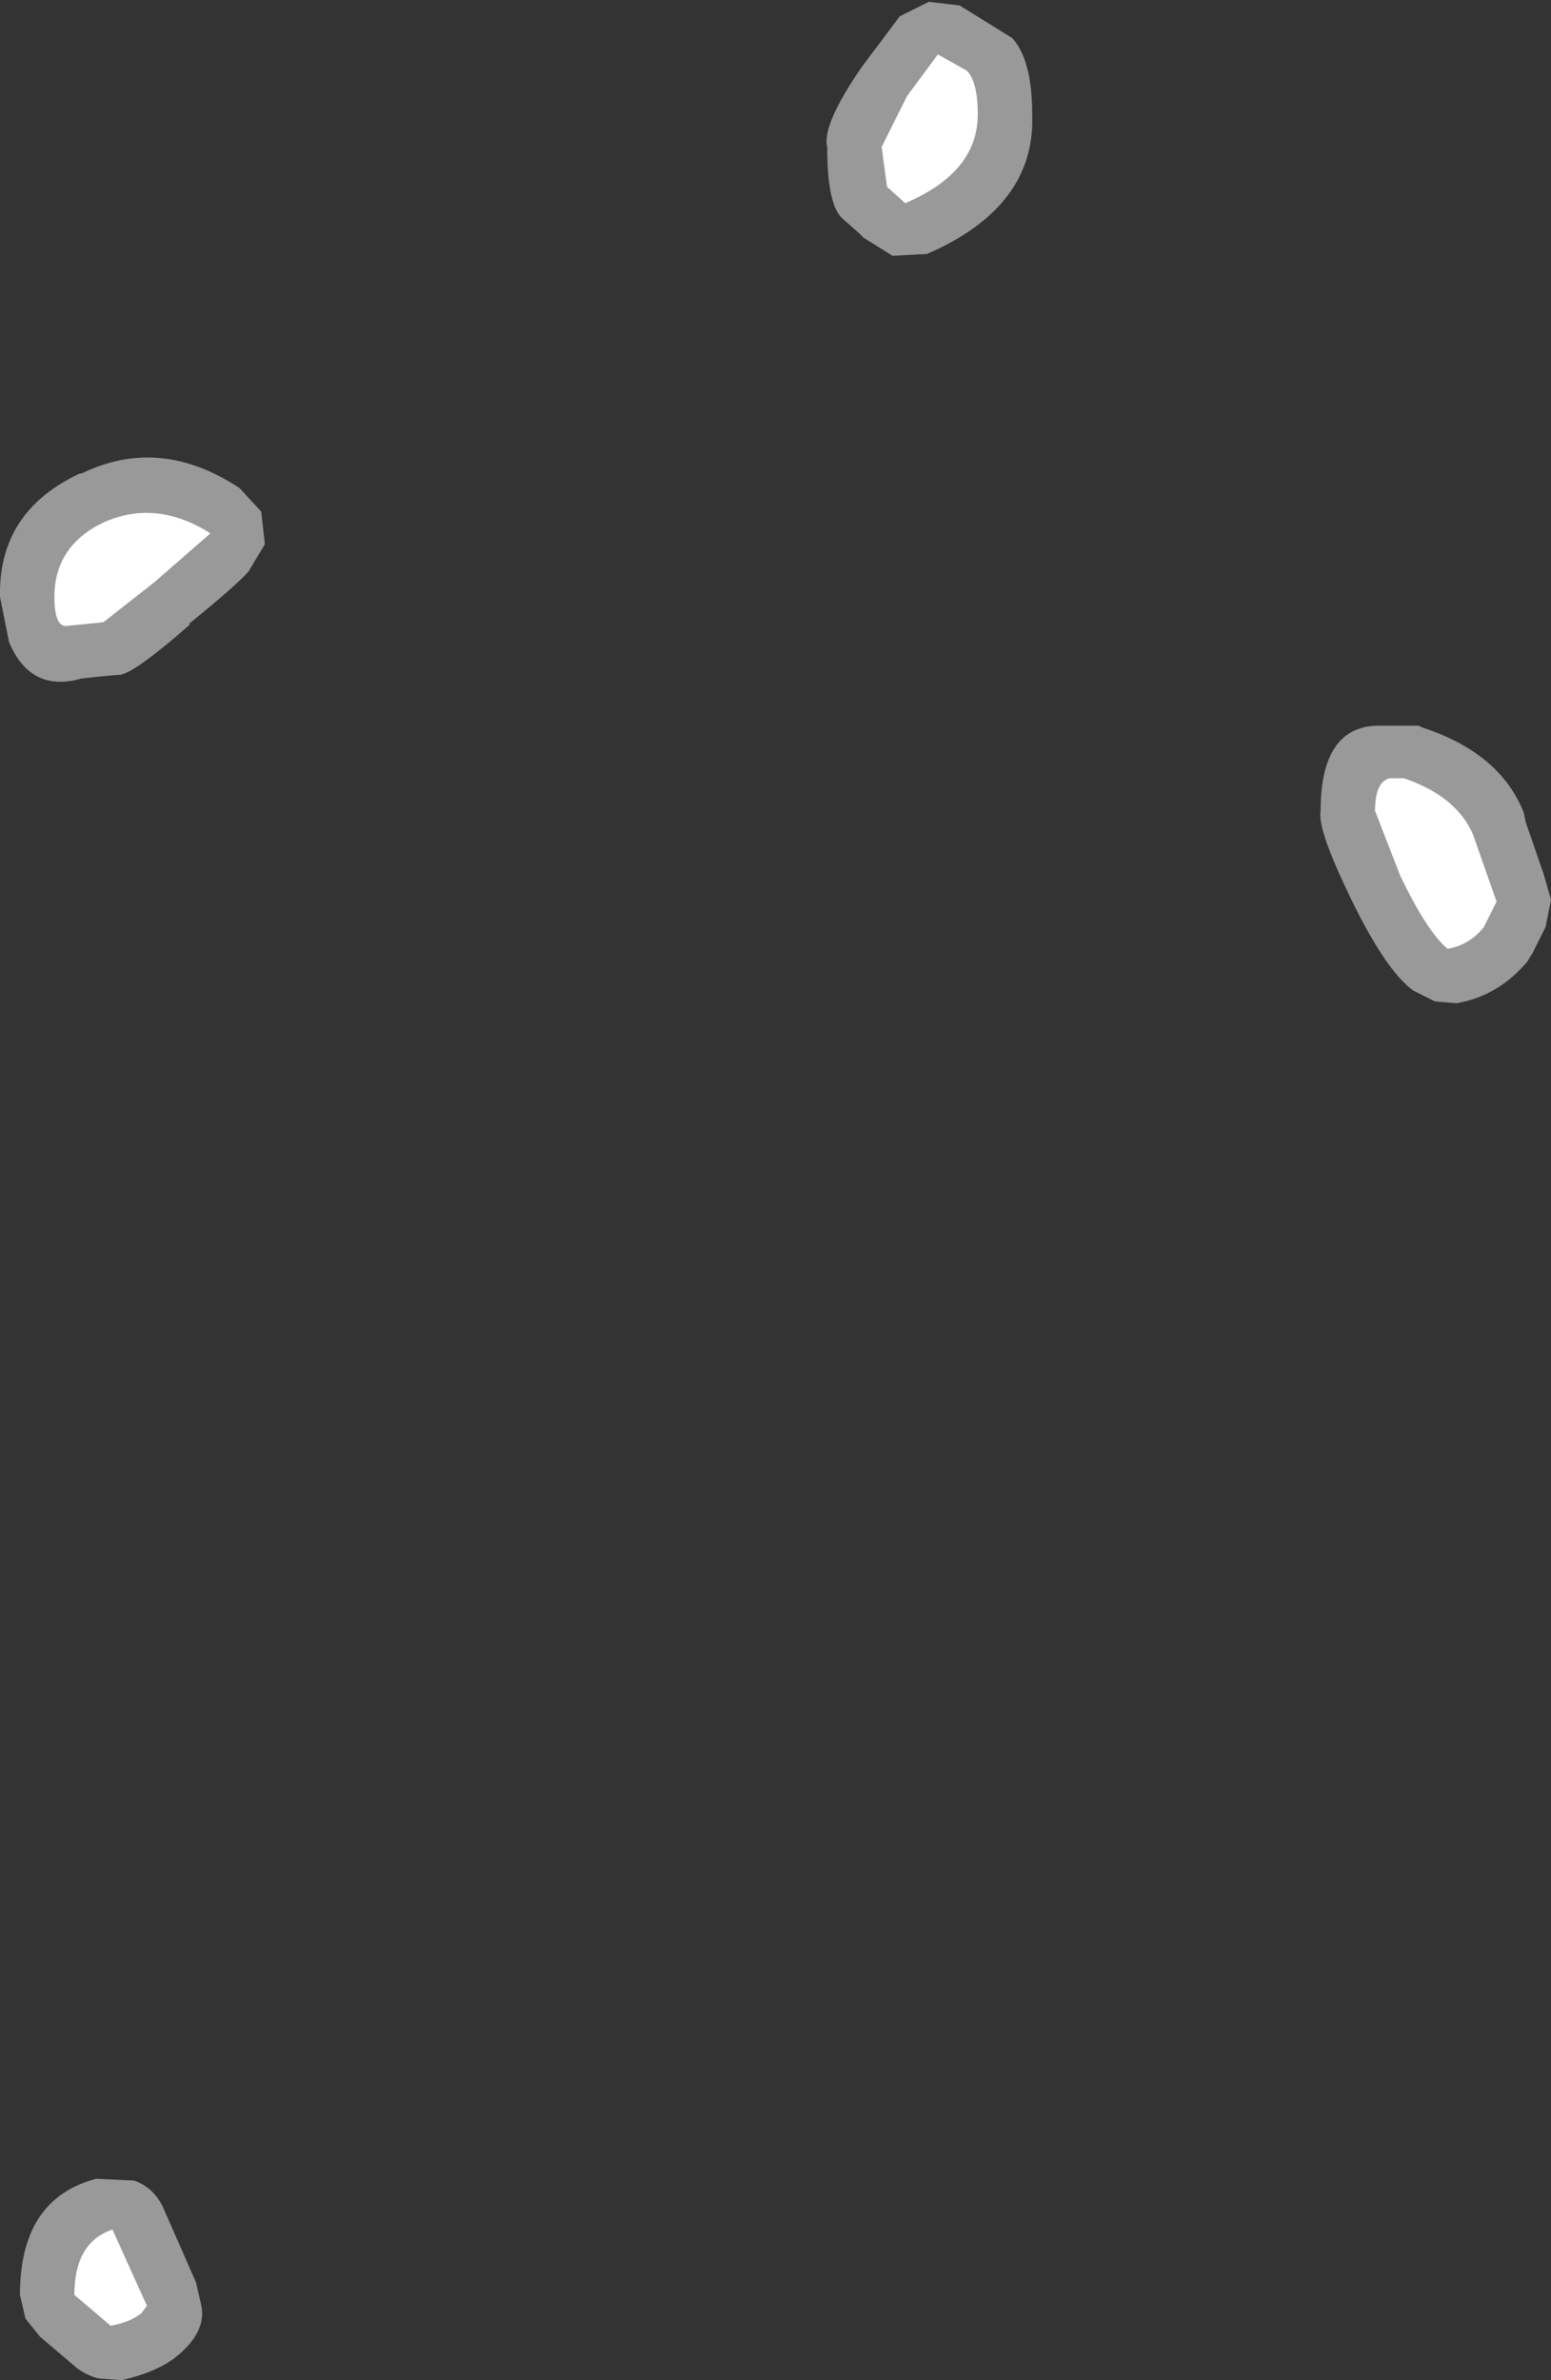 <?xml version="1.0" encoding="UTF-8" standalone="no"?>
<svg xmlns:ffdec="https://www.free-decompiler.com/flash" xmlns:xlink="http://www.w3.org/1999/xlink" ffdec:objectType="shape" height="65.6px" width="42.75px" xmlns="http://www.w3.org/2000/svg">
  <rect width="100%" height="100%" fill="#333333" stroke="none"/>
  <g transform="matrix(1.0, 0.0, 0.0, 1.0, 71.35, 178.6)">
    <path d="M-34.95 -156.25 Q-34.95 -158.55 -33.4 -158.6 L-32.25 -158.6 -32.15 -158.55 Q-30.0 -157.85 -29.35 -156.2 L-29.3 -155.95 -28.8 -154.5 -28.6 -153.8 -28.75 -153.05 -29.1 -152.35 -29.25 -152.1 Q-30.05 -151.15 -31.2 -150.95 L-31.8 -151.0 -32.4 -151.3 Q-33.15 -151.85 -34.1 -153.8 -35.05 -155.75 -34.95 -156.25 M-46.55 -178.15 L-45.75 -178.55 -44.9 -178.45 -43.45 -177.55 Q-42.9 -176.95 -42.9 -175.45 -42.8 -172.9 -45.8 -171.6 L-46.75 -171.55 -47.55 -172.05 -47.7 -172.2 -48.1 -172.55 Q-48.55 -172.9 -48.55 -174.55 -48.7 -175.15 -47.6 -176.75 L-46.55 -178.15 M-64.15 -164.5 L-64.05 -163.6 -64.5 -162.85 Q-64.85 -162.45 -66.15 -161.4 L-66.1 -161.4 Q-67.75 -159.95 -68.1 -160.0 L-68.65 -159.95 -69.1 -159.9 -69.3 -159.85 Q-70.55 -159.6 -71.1 -160.9 L-71.35 -162.15 Q-71.4 -164.5 -69.15 -165.55 L-69.1 -165.55 Q-66.95 -166.6 -64.75 -165.15 L-64.15 -164.5 M-67.65 -118.5 Q-67.1 -118.3 -66.85 -117.75 L-65.95 -115.7 -65.8 -115.05 Q-65.65 -114.3 -66.55 -113.6 -67.1 -113.2 -68.0 -113.0 L-68.65 -113.05 Q-69.0 -113.15 -69.25 -113.35 L-70.25 -114.2 -70.65 -114.7 -70.8 -115.35 Q-70.8 -118.0 -68.7 -118.55 L-67.65 -118.5" fill="#ffffff" fill-opacity="0.502" fill-rule="evenodd" stroke="none"/>
    <path d="M-30.75 -155.6 L-30.1 -153.75 -30.45 -153.05 Q-30.85 -152.55 -31.45 -152.45 -32.0 -152.9 -32.75 -154.45 L-33.45 -156.25 Q-33.45 -157.05 -33.05 -157.15 L-32.65 -157.15 Q-31.2 -156.65 -30.75 -155.6 M-47.05 -174.55 L-46.35 -175.95 -45.5 -177.1 -44.7 -176.65 Q-44.4 -176.35 -44.4 -175.45 -44.4 -173.85 -46.4 -173.0 L-46.9 -173.45 -47.05 -174.55 M-65.55 -163.9 L-67.1 -162.55 -68.5 -161.45 -69.5 -161.35 Q-69.85 -161.3 -69.85 -162.15 -69.85 -163.55 -68.5 -164.2 -67.05 -164.85 -65.55 -163.9 M-67.45 -114.85 Q-67.75 -114.6 -68.3 -114.5 L-69.3 -115.35 Q-69.3 -116.8 -68.25 -117.15 L-67.3 -115.05 -67.45 -114.85" fill="#ffffff" fill-rule="evenodd" stroke="none"/>
  </g>
</svg>

